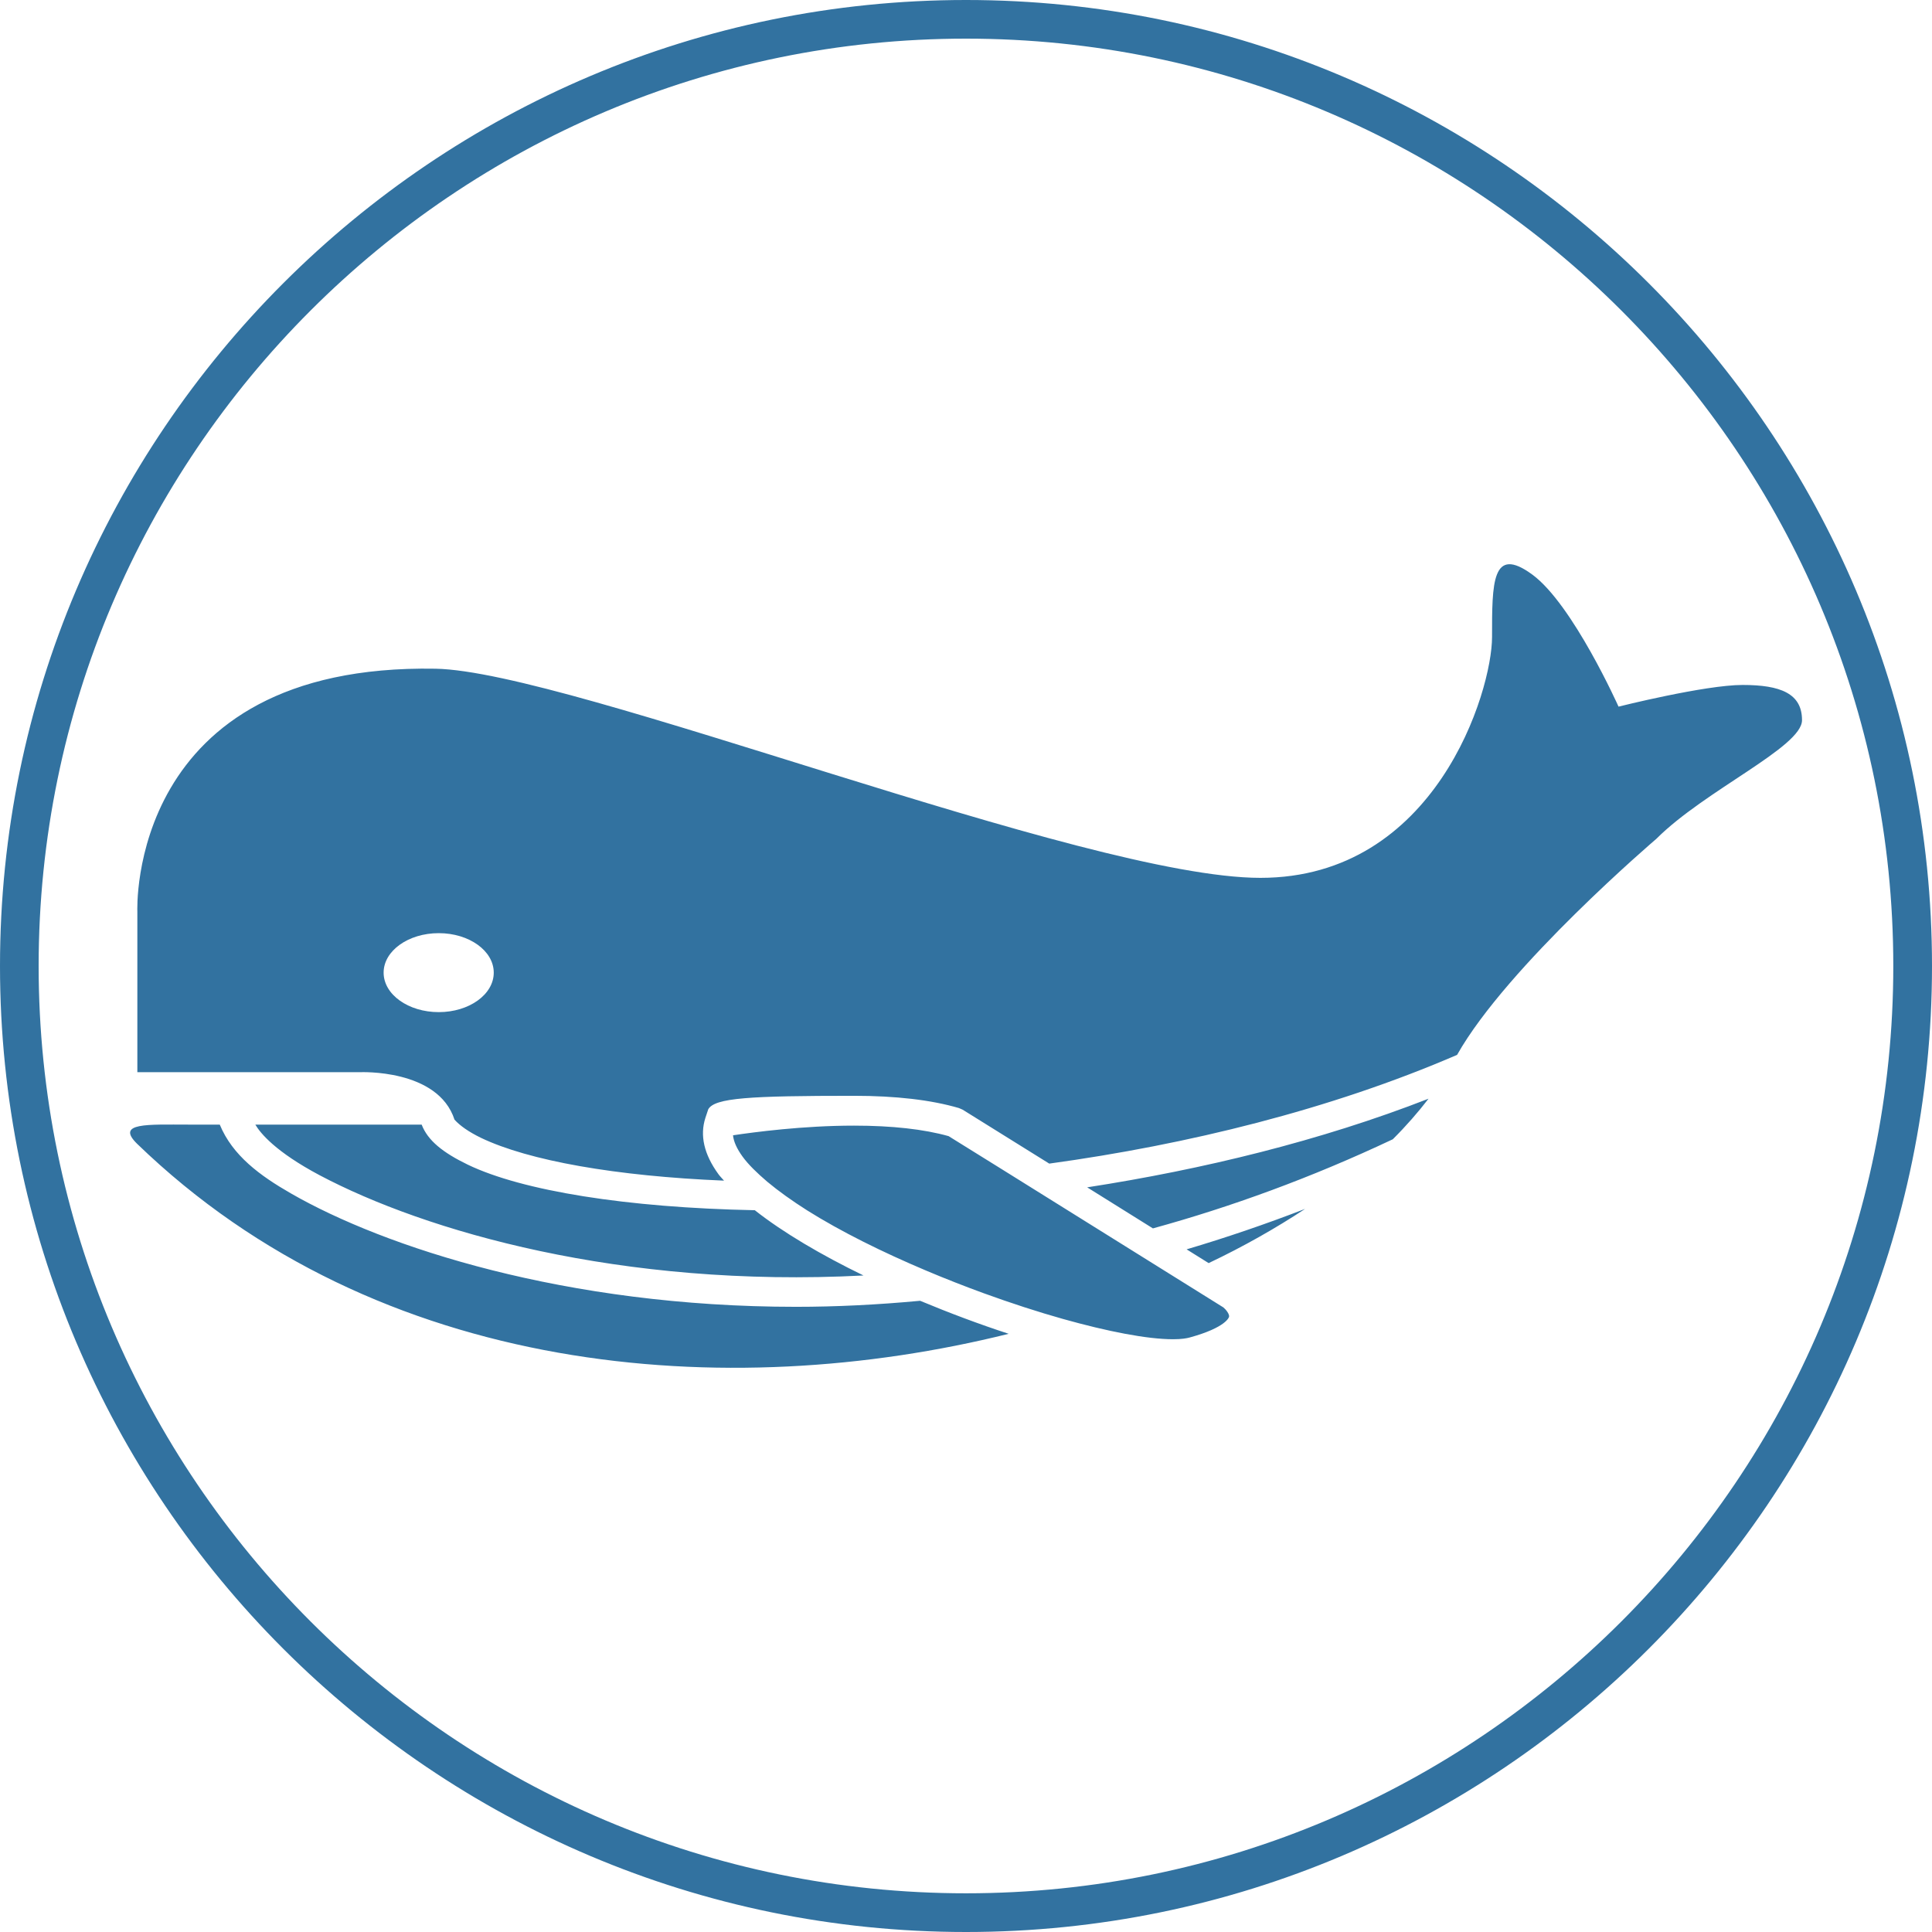 <?xml version="1.0" encoding="utf-8"?>
<!-- Generator: Adobe Illustrator 16.0.0, SVG Export Plug-In . SVG Version: 6.00 Build 0)  -->
<!DOCTYPE svg PUBLIC "-//W3C//DTD SVG 1.1//EN" "http://www.w3.org/Graphics/SVG/1.1/DTD/svg11.dtd">
<svg version="1.1" id="Layer_1" xmlns="http://www.w3.org/2000/svg" xmlns:xlink="http://www.w3.org/1999/xlink" x="0px" y="0px"
	 width="32px" height="32px" viewBox="0 0 32 32" enable-background="new 0 0 32 32" xml:space="preserve">
<title>hbase-deployment</title>
<path fill="#3272A0" d="M16,0c8.822,0,16,7.177,16,16s-7.178,16-16,16C7.176,32,0,24.822,0,16C0,7.178,7.176,0,16,0z M16,31.359
	c8.471,0,15.359-6.889,15.359-15.359c0-8.47-6.889-15.36-15.359-15.36C7.53,0.64,0.64,7.53,0.64,16
	C0.64,24.471,7.53,31.359,16,31.359z M28.863,11.345c-0.625,0-2.055,0.359-2.055,0.359s-0.758-1.695-1.428-2.187
	c-0.671-0.492-0.667,0.14-0.667,1.034c0,0.894-0.932,3.989-3.837,3.989c-2.904,0-11.428-3.425-13.663-3.464
	c-5.116-0.09-4.938,4.023-4.938,4.023v2.66h3.686c0,0,1.292-0.061,1.567,0.786c0.09,0.1,0.235,0.202,0.438,0.301
	c0.791,0.379,2.235,0.635,4.026,0.709c-0.03-0.035-0.068-0.072-0.094-0.109c-0.237-0.327-0.309-0.639-0.214-0.932l0.047-0.141
	c0.107-0.189,0.682-0.223,2.414-0.223c0.693,0,1.278,0.068,1.738,0.203l0.062,0.027l1.434,0.893
	c2.284-0.314,4.653-0.893,6.755-1.801c0.829-1.471,3.301-3.579,3.301-3.579c0.803-0.804,2.412-1.519,2.412-1.964
	C29.848,11.486,29.49,11.345,28.863,11.345L28.863,11.345z M7.267,16.764c-0.504,0-0.913-0.292-0.913-0.654
	c0-0.361,0.408-0.654,0.913-0.654c0.503,0,0.911,0.292,0.911,0.654C8.178,16.472,7.77,16.764,7.267,16.764L7.267,16.764z
	 M16.707,22.092c-0.484-0.158-0.98-0.344-1.467-0.547c-0.705,0.066-1.394,0.1-2.054,0.1c-3.82,0-6.825-0.992-8.365-1.877
	c-0.515-0.295-0.97-0.629-1.181-1.141H3.118c-0.671,0-1.206-0.036-0.849,0.316C6.272,22.816,12.05,23.25,16.707,22.092
	L16.707,22.092L16.707,22.092z M23.661,18.198c-1.79,0.698-3.74,1.172-5.654,1.468l1.089,0.68c1.287-0.354,2.617-0.836,3.973-1.476
	C23.29,18.65,23.486,18.425,23.661,18.198L23.661,18.198L23.661,18.198z M21.617,20.023c-0.662,0.256-1.318,0.479-1.963,0.67
	l0.365,0.228C20.598,20.646,21.131,20.343,21.617,20.023L21.617,20.023L21.617,20.023z M6.984,18.627H4.229
	c0.083,0.141,0.332,0.449,1.066,0.839c1.748,0.925,4.985,1.87,9.007,1.66c-0.701-0.341-1.331-0.711-1.8-1.081
	c-2.12-0.042-3.849-0.32-4.753-0.754C7.336,19.091,7.085,18.891,6.984,18.627L6.984,18.627L6.984,18.627z M16.6,19.37l-0.888-0.552
	c-0.41-0.115-0.938-0.174-1.567-0.174c-0.845,0-1.656,0.108-2.004,0.16c0.01,0.103,0.063,0.221,0.156,0.35
	c0.099,0.137,0.243,0.275,0.41,0.418c0.187,0.156,0.41,0.316,0.664,0.477c0.557,0.35,1.246,0.691,1.973,0.998
	c0.315,0.133,0.634,0.258,0.952,0.374c0.449,0.163,0.894,0.308,1.31,0.425c0.738,0.207,1.394,0.336,1.824,0.336
	c0.145,0,0.229-0.016,0.275-0.029c0.605-0.166,0.65-0.336,0.652-0.342c0.01-0.045-0.055-0.125-0.094-0.156L16.6,19.37z"/>
</svg>
